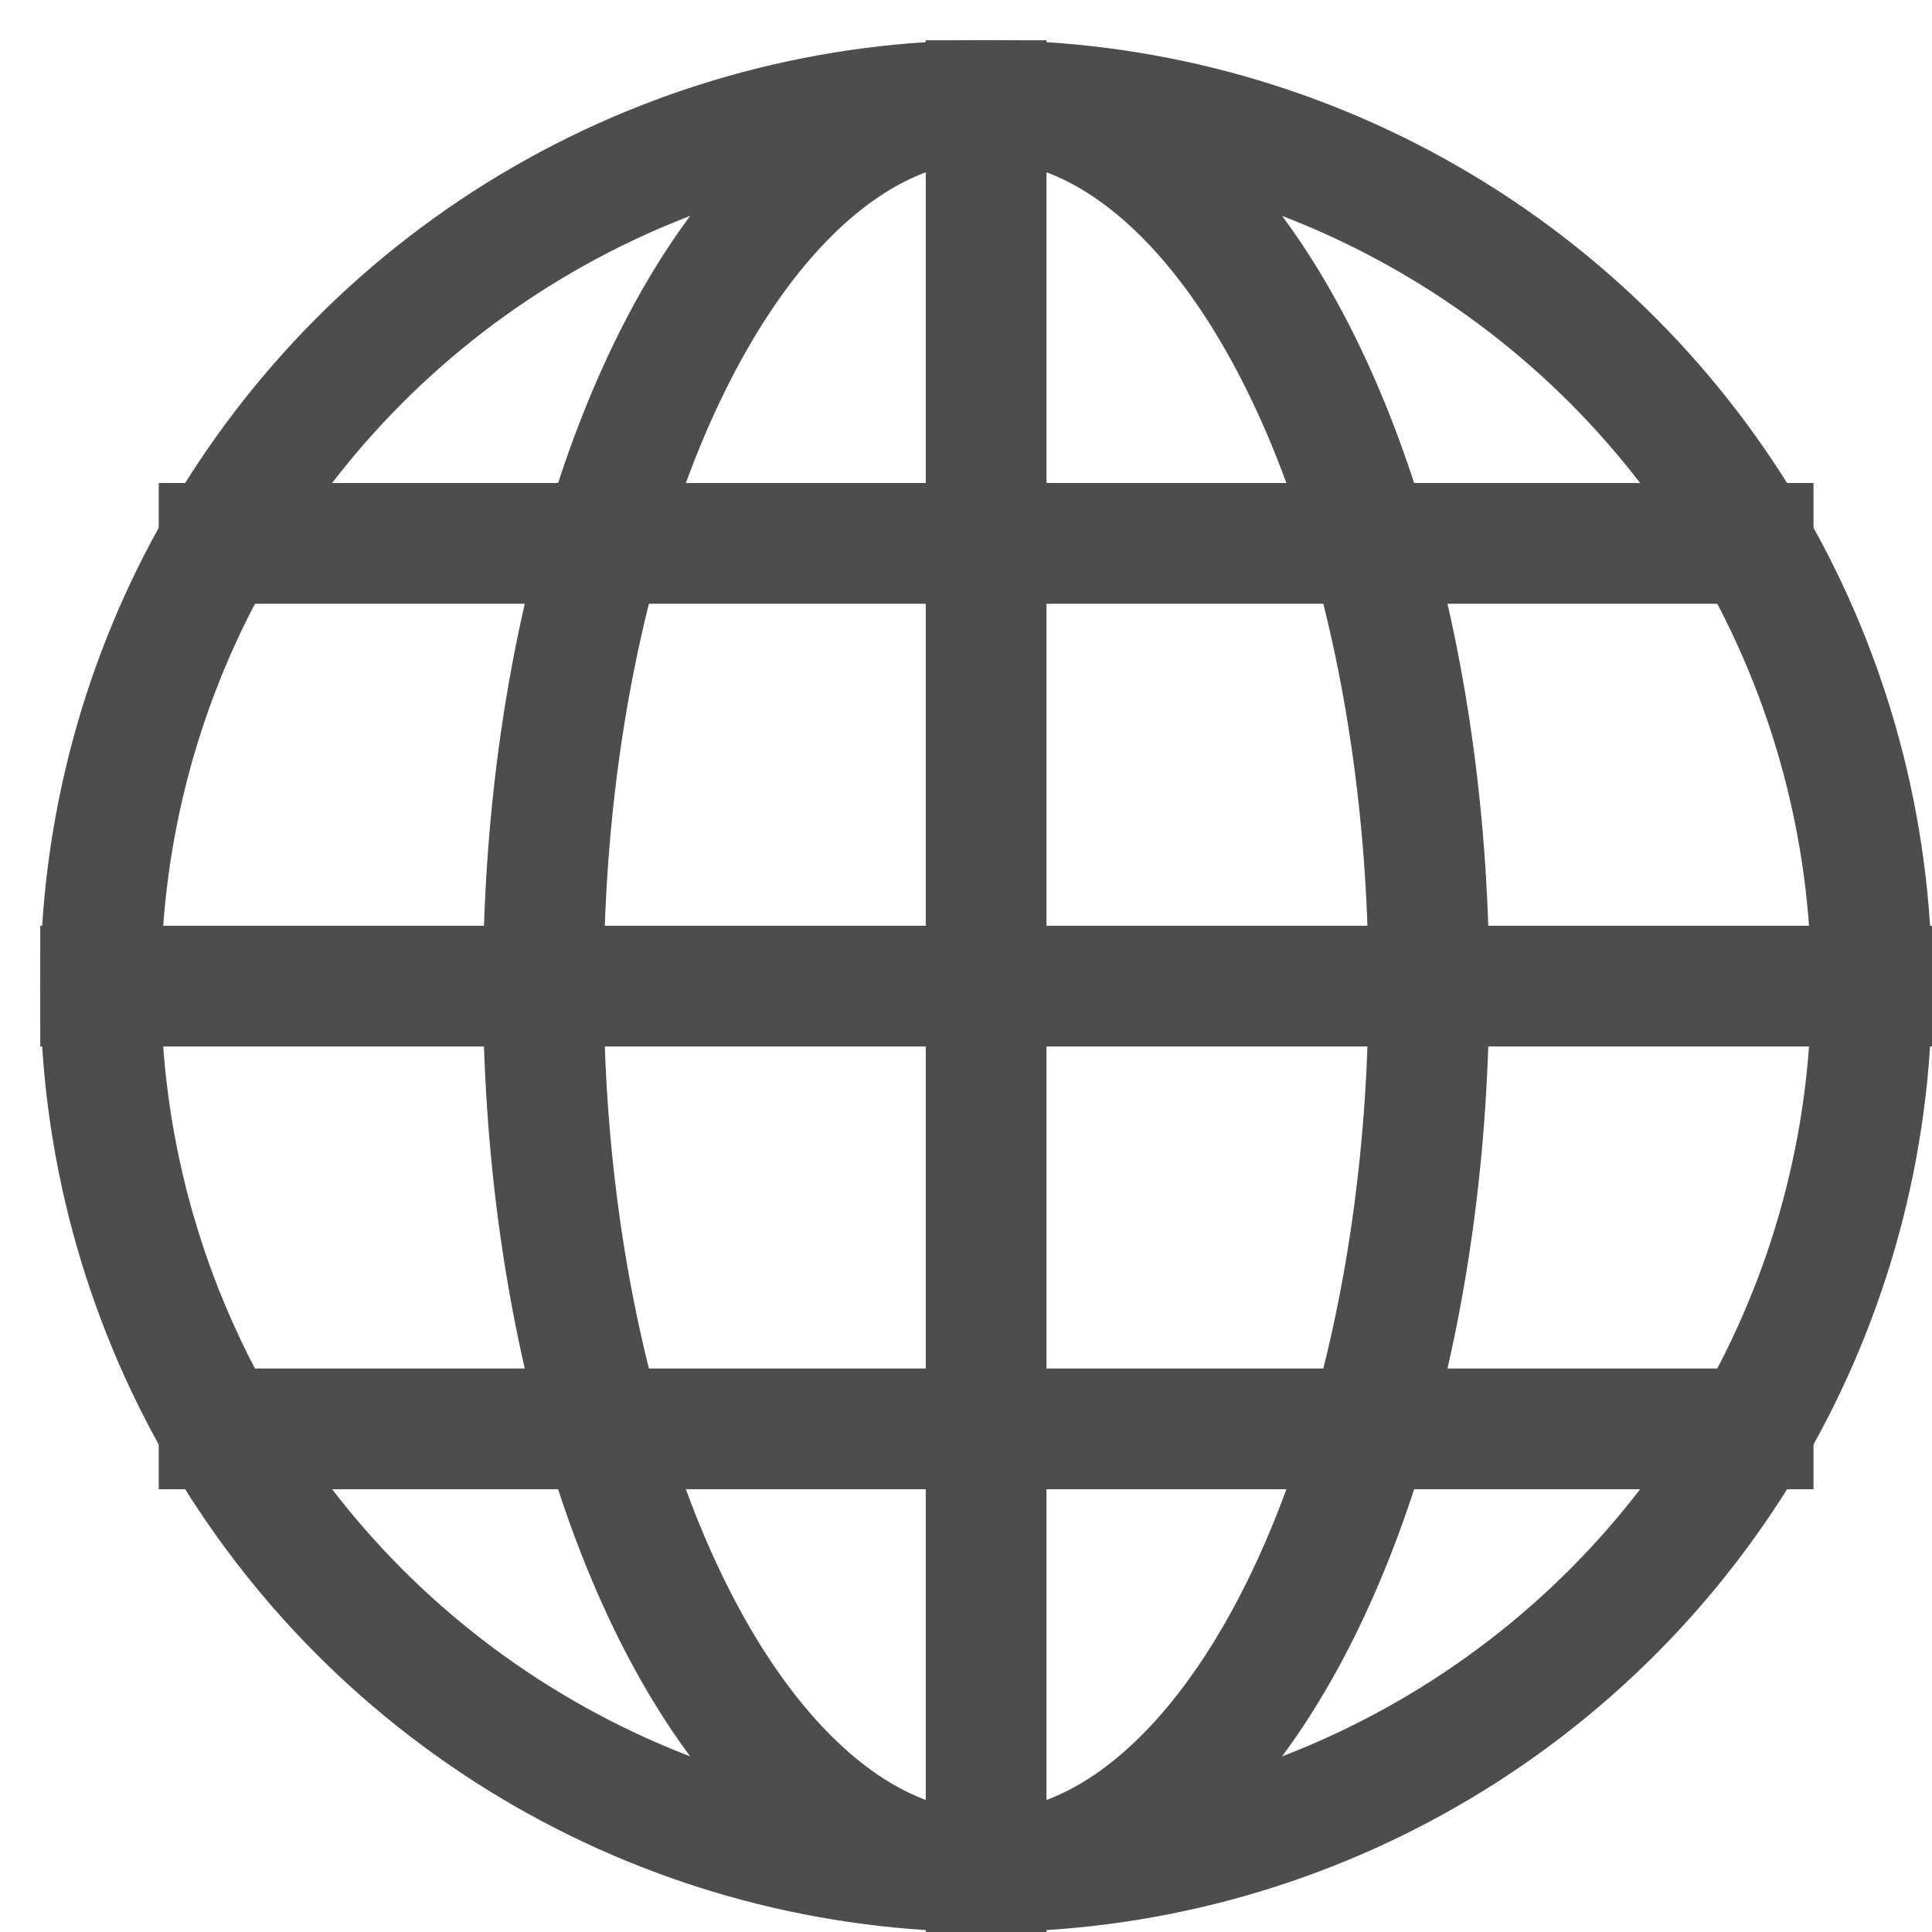 <svg xmlns="http://www.w3.org/2000/svg" viewBox="0 0 48 48"><title>global</title><g class="nc-icon-wrapper" stroke-linecap="square" stroke-linejoin="miter" stroke-width="3" transform="translate(0.5 0.5)" fill="#4d4d4d" stroke="#4d4d4d"><line data-cap="butt" data-color="color-2" fill="none" stroke-miterlimit="10" x1="24" y1="2" x2="24" y2="46" stroke-linecap="butt"/> <line data-cap="butt" data-color="color-2" fill="none" stroke-miterlimit="10" x1="2" y1="24" x2="46" y2="24" stroke-linecap="butt"/> <line data-cap="butt" data-color="color-2" fill="none" stroke-miterlimit="10" x1="4.944" y1="13" x2="43.056" y2="13" stroke-linecap="butt"/> <line data-cap="butt" data-color="color-2" fill="none" stroke-miterlimit="10" x1="4.944" y1="35" x2="43.056" y2="35" stroke-linecap="butt"/> <ellipse data-color="color-2" fill="none" stroke-miterlimit="10" cx="24" cy="24" rx="11" ry="22"/> <circle fill="none" stroke="#4d4d4d" stroke-miterlimit="10" cx="24" cy="24" r="22"/></g></svg>